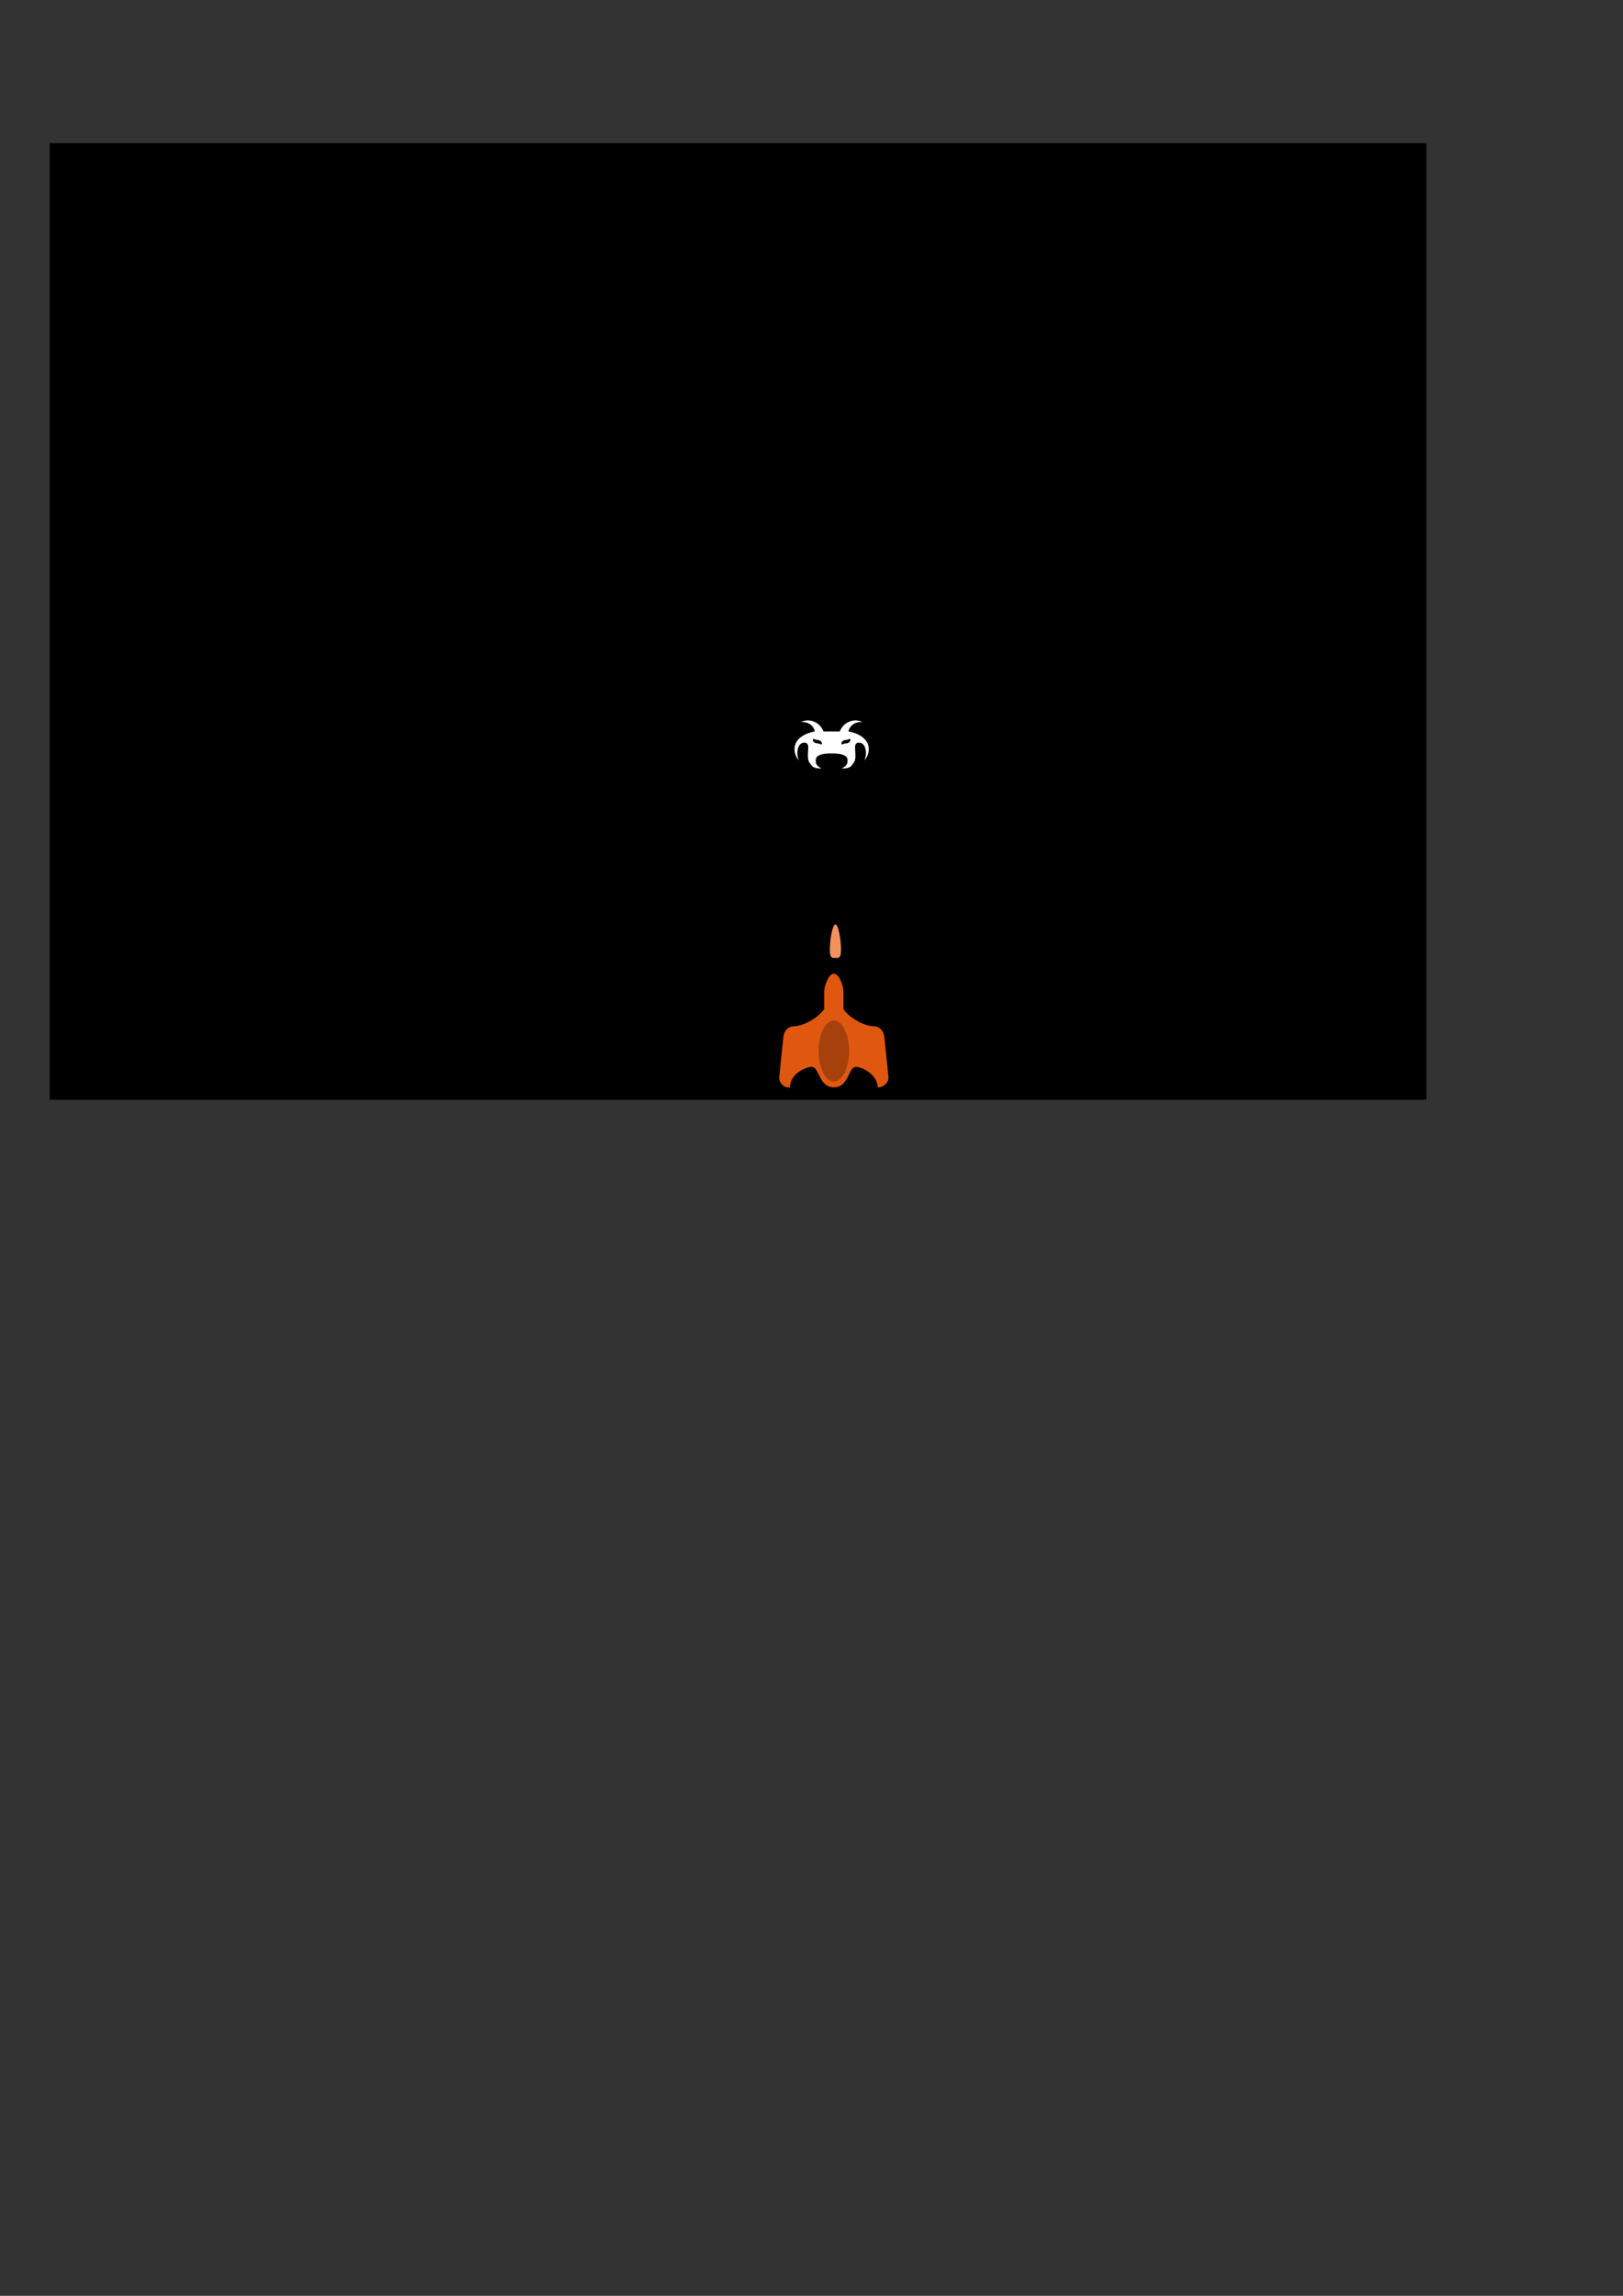 <?xml version="1.0" encoding="UTF-8" standalone="no"?>
<!-- Created with Inkscape (http://www.inkscape.org/) -->

<svg
   xmlns:dc="http://purl.org/dc/elements/1.1/"
   xmlns:cc="http://creativecommons.org/ns#"
   xmlns:rdf="http://www.w3.org/1999/02/22-rdf-syntax-ns#"
   xmlns:svg="http://www.w3.org/2000/svg"
   xmlns="http://www.w3.org/2000/svg"
   xmlns:xlink="http://www.w3.org/1999/xlink"
   xmlns:sodipodi="http://sodipodi.sourceforge.net/DTD/sodipodi-0.dtd"
   xmlns:inkscape="http://www.inkscape.org/namespaces/inkscape"
   width="210mm"
   height="297mm"
   id="svg2"
   version="1.1"
   inkscape:version="0.48.3.1 r9886"
   sodipodi:docname="arte.svg">
  <rect width="100%" height="100%" fill="#333333" stroke="none"/>
  <defs
     id="defs4">
    <inkscape:path-effect
       effect="skeletal"
       id="path-effect3813"
       is_visible="true"
       pattern="m 52,-22 0,10 10,-5 z"
       copytype="single_stretched"
       prop_scale="1"
       scale_y_rel="false"
       spacing="0"
       normal_offset="0"
       tang_offset="0"
       prop_units="false"
       vertical_pattern="false"
       fuse_tolerance="0" />
    <inkscape:path-effect
       effect="spiro"
       id="path-effect3811"
       is_visible="true" />
    <inkscape:path-effect
       fuse_tolerance="0"
       vertical_pattern="false"
       prop_units="false"
       tang_offset="0"
       normal_offset="0"
       spacing="0"
       scale_y_rel="false"
       prop_scale="1"
       copytype="single_stretched"
       pattern="m 0,-22 0,10 10,-5 z"
       is_visible="true"
       id="path-effect3809"
       effect="skeletal" />
    <inkscape:path-effect
       is_visible="true"
       id="path-effect3807"
       effect="spiro" />
    <inkscape:path-effect
       fuse_tolerance="0"
       vertical_pattern="false"
       prop_units="false"
       tang_offset="0"
       normal_offset="0"
       spacing="0"
       scale_y_rel="false"
       prop_scale="1"
       copytype="single_stretched"
       pattern="M 52,0 52,10 62,5 z"
       is_visible="true"
       id="path-effect3801"
       effect="skeletal" />
    <inkscape:path-effect
       is_visible="true"
       id="path-effect3799"
       effect="spiro" />
    <inkscape:path-effect
       effect="skeletal"
       id="path-effect3795"
       is_visible="true"
       pattern="M 0,0 0,10 10,5 z"
       copytype="single_stretched"
       prop_scale="1"
       scale_y_rel="false"
       spacing="0"
       normal_offset="0"
       tang_offset="0"
       prop_units="false"
       vertical_pattern="false"
       fuse_tolerance="0" />
    <inkscape:path-effect
       effect="spiro"
       id="path-effect3793"
       is_visible="true" />
  </defs>
  <sodipodi:namedview
     id="base"
     pagecolor="#ffffff"
     bordercolor="#666666"
     borderopacity="1.0"
     inkscape:pageopacity="0.0"
     inkscape:pageshadow="2"
     inkscape:zoom="2.578125"
     inkscape:cx="437.6216"
     inkscape:cy="585.2087"
     inkscape:document-units="px"
     inkscape:current-layer="layer1"
     showgrid="false"
     inkscape:window-width="1346"
     inkscape:window-height="838"
     inkscape:window-x="5"
     inkscape:window-y="31"
     inkscape:window-maximized="0" />
  <g
     inkscape:label="Capa 1"
     inkscape:groupmode="layer"
     id="layer1">
    <rect
       style="fill:#000000;fill-opacity:1;fill-rule:evenodd;stroke:none"
       id="rect2985"
       width="673.265"
       height="467.725"
       x="24.276"
       y="69.978" />
    <g
       id="g3769"
       transform="translate(60,1)"
       inkscape:export-filename="/home/carlos/ejemplo-pysfml/ship.png"
       inkscape:export-xdpi="90"
       inkscape:export-ydpi="90">
      <path
         id="rect2992"
         d="m 347.781,475.062 c -2.609,0 -4.719,6.11 -4.719,8.719 l 0,8.5 c -1.977,3.55 -9.774,8.5 -14.75,8.5 -2.898,0 -4.922,2.336 -5.219,5.219 l -2,19.438 c -0.297,2.883 2.369,5.75 5.219,5.219 0,-6.246 7.113,-10 10.75,-10 3.637,0 3.345,10 10.719,10 7.374,0 7.082,-10 10.719,-10 3.637,0 10.719,4.204 10.719,10 2.898,0 5.547,-2.336 5.25,-5.219 l -2,-19.438 c -0.297,-2.883 -2.352,-5.219 -5.25,-5.219 -4.992,0 -12.805,-4.909 -14.75,-8.5 l 0,-8.5 c 0,-2.609 -2.079,-8.719 -4.688,-8.719 z"
         style="fill:#e05810;fill-opacity:1;fill-rule:evenodd;stroke:none"
         inkscape:connector-curvature="0" />
      <path
         transform="translate(0.232,0)"
         d="m 355.023,512.876 c 0,8.256 -3.346,14.948 -7.474,14.948 -4.128,0 -7.474,-6.693 -7.474,-14.948 0,-8.256 3.346,-14.948 7.474,-14.948 4.128,0 7.474,6.693 7.474,14.948 z"
         sodipodi:ry="14.948346"
         sodipodi:rx="7.4741731"
         sodipodi:cy="512.87634"
         sodipodi:cx="347.54904"
         id="path2999"
         style="fill:#a6410c;fill-opacity:1;fill-rule:evenodd;stroke:none"
         sodipodi:type="arc" />
    </g>
    <path
       style="fill:#f4925e;fill-opacity:1;fill-rule:evenodd;stroke:none"
       d="m 411.287,464.177 c 0,4.529 -1.224,4.2 -2.733,4.2 -1.51,0 -2.733,0.329 -2.733,-4.2 0,-4.529 1.224,-12.2 2.733,-12.2 1.51,0 2.733,7.671 2.733,12.2 z"
       id="path3773"
       inkscape:connector-curvature="0"
       sodipodi:nodetypes="sssss"
       inkscape:export-filename="/home/carlos/ejemplo-pysfml/bullet.png"
       inkscape:export-xdpi="90"
       inkscape:export-ydpi="90" />
    <path
       transform="translate(24.475,1.613)"
       d="m 375.58,341.349 a 4.734,3.802 0 1 1 -9.467,0 4.734,3.802 0 1 1 9.467,0 z"
       sodipodi:ry="3.8021696"
       sodipodi:rx="4.7337389"
       sodipodi:cy="341.34891"
       sodipodi:cx="370.84622"
       id="path3821"
       style="fill:#000000;fill-opacity:1;fill-rule:evenodd;stroke:none"
       sodipodi:type="arc" />
    <g
       id="g3847"
       style="fill:#ffffff"
       transform="matrix(0.464,0,0,0.464,229.44,203.501)"
       inkscape:export-filename="/home/carlos/ejemplo-pysfml/alien.png"
       inkscape:export-xdpi="90"
       inkscape:export-ydpi="90">
      <path
         sodipodi:nodetypes="ccccccacssscsssccccccccsssss"
         inkscape:connector-curvature="0"
         id="rect3776"
         d="m 356.483,320.562 c -2.47,0.093 -4.832,0.755 -6.844,1.844 2.962,-0.392 5.875,0.156 8.25,1.375 2.376,1.216 4.247,3.106 5.344,5.188 0.518,0.977 0.886,2.03 1.094,3.062 -0.345,0.07 -0.691,0.163 -1,0.312 -8.114,1.672 -16.45,5.694 -19.375,12.875 -2.227,5.468 -0.921,13.192 3.703,17.32 -3.003,-4.587 -2.858,-19.363 6.453,-18.492 1.747,0.163 3.141,1.688 3.236,4.152 0.192,4.978 -1.563,12.992 1.326,16.801 2.86,3.771 3.13,6.25 12.75,6.25 -4.843,-2.698 -6.125,-4.431 -6.125,-7.812 l 0,-1.344 c 0,-4.973 7.238,-6.719 15.844,-6.719 l 1.156,0 0,-23.125 -8.812,0 c -1.18,-2.997 -3.039,-5.608 -5.344,-7.562 -2.772,-2.342 -6.086,-3.684 -9.375,-4.031 -0.411,-0.043 -0.811,-0.082 -1.219,-0.094 -0.357,-0.01 -0.71,-0.013 -1.062,0 z m 10.5,20.594 c 2.614,0 4.719,1.713 4.719,3.812 0,2.1 -2.104,-0.219 -4.719,-0.219 -2.614,0 -4.75,-1.681 -4.75,-3.781 0,-2.1 2.136,0.188 4.75,0.188 z"
         style="fill:#ffffff;fill-opacity:1;fill-rule:evenodd;stroke:none" />
      <use
         height="1052.362"
         width="744.094"
         transform="matrix(-1,0,0,1,764.058,0)"
         id="use3844"
         xlink:href="#rect3776"
         y="0"
         x="0"
         style="fill:#ffffff" />
    </g>
  </g>
</svg>
